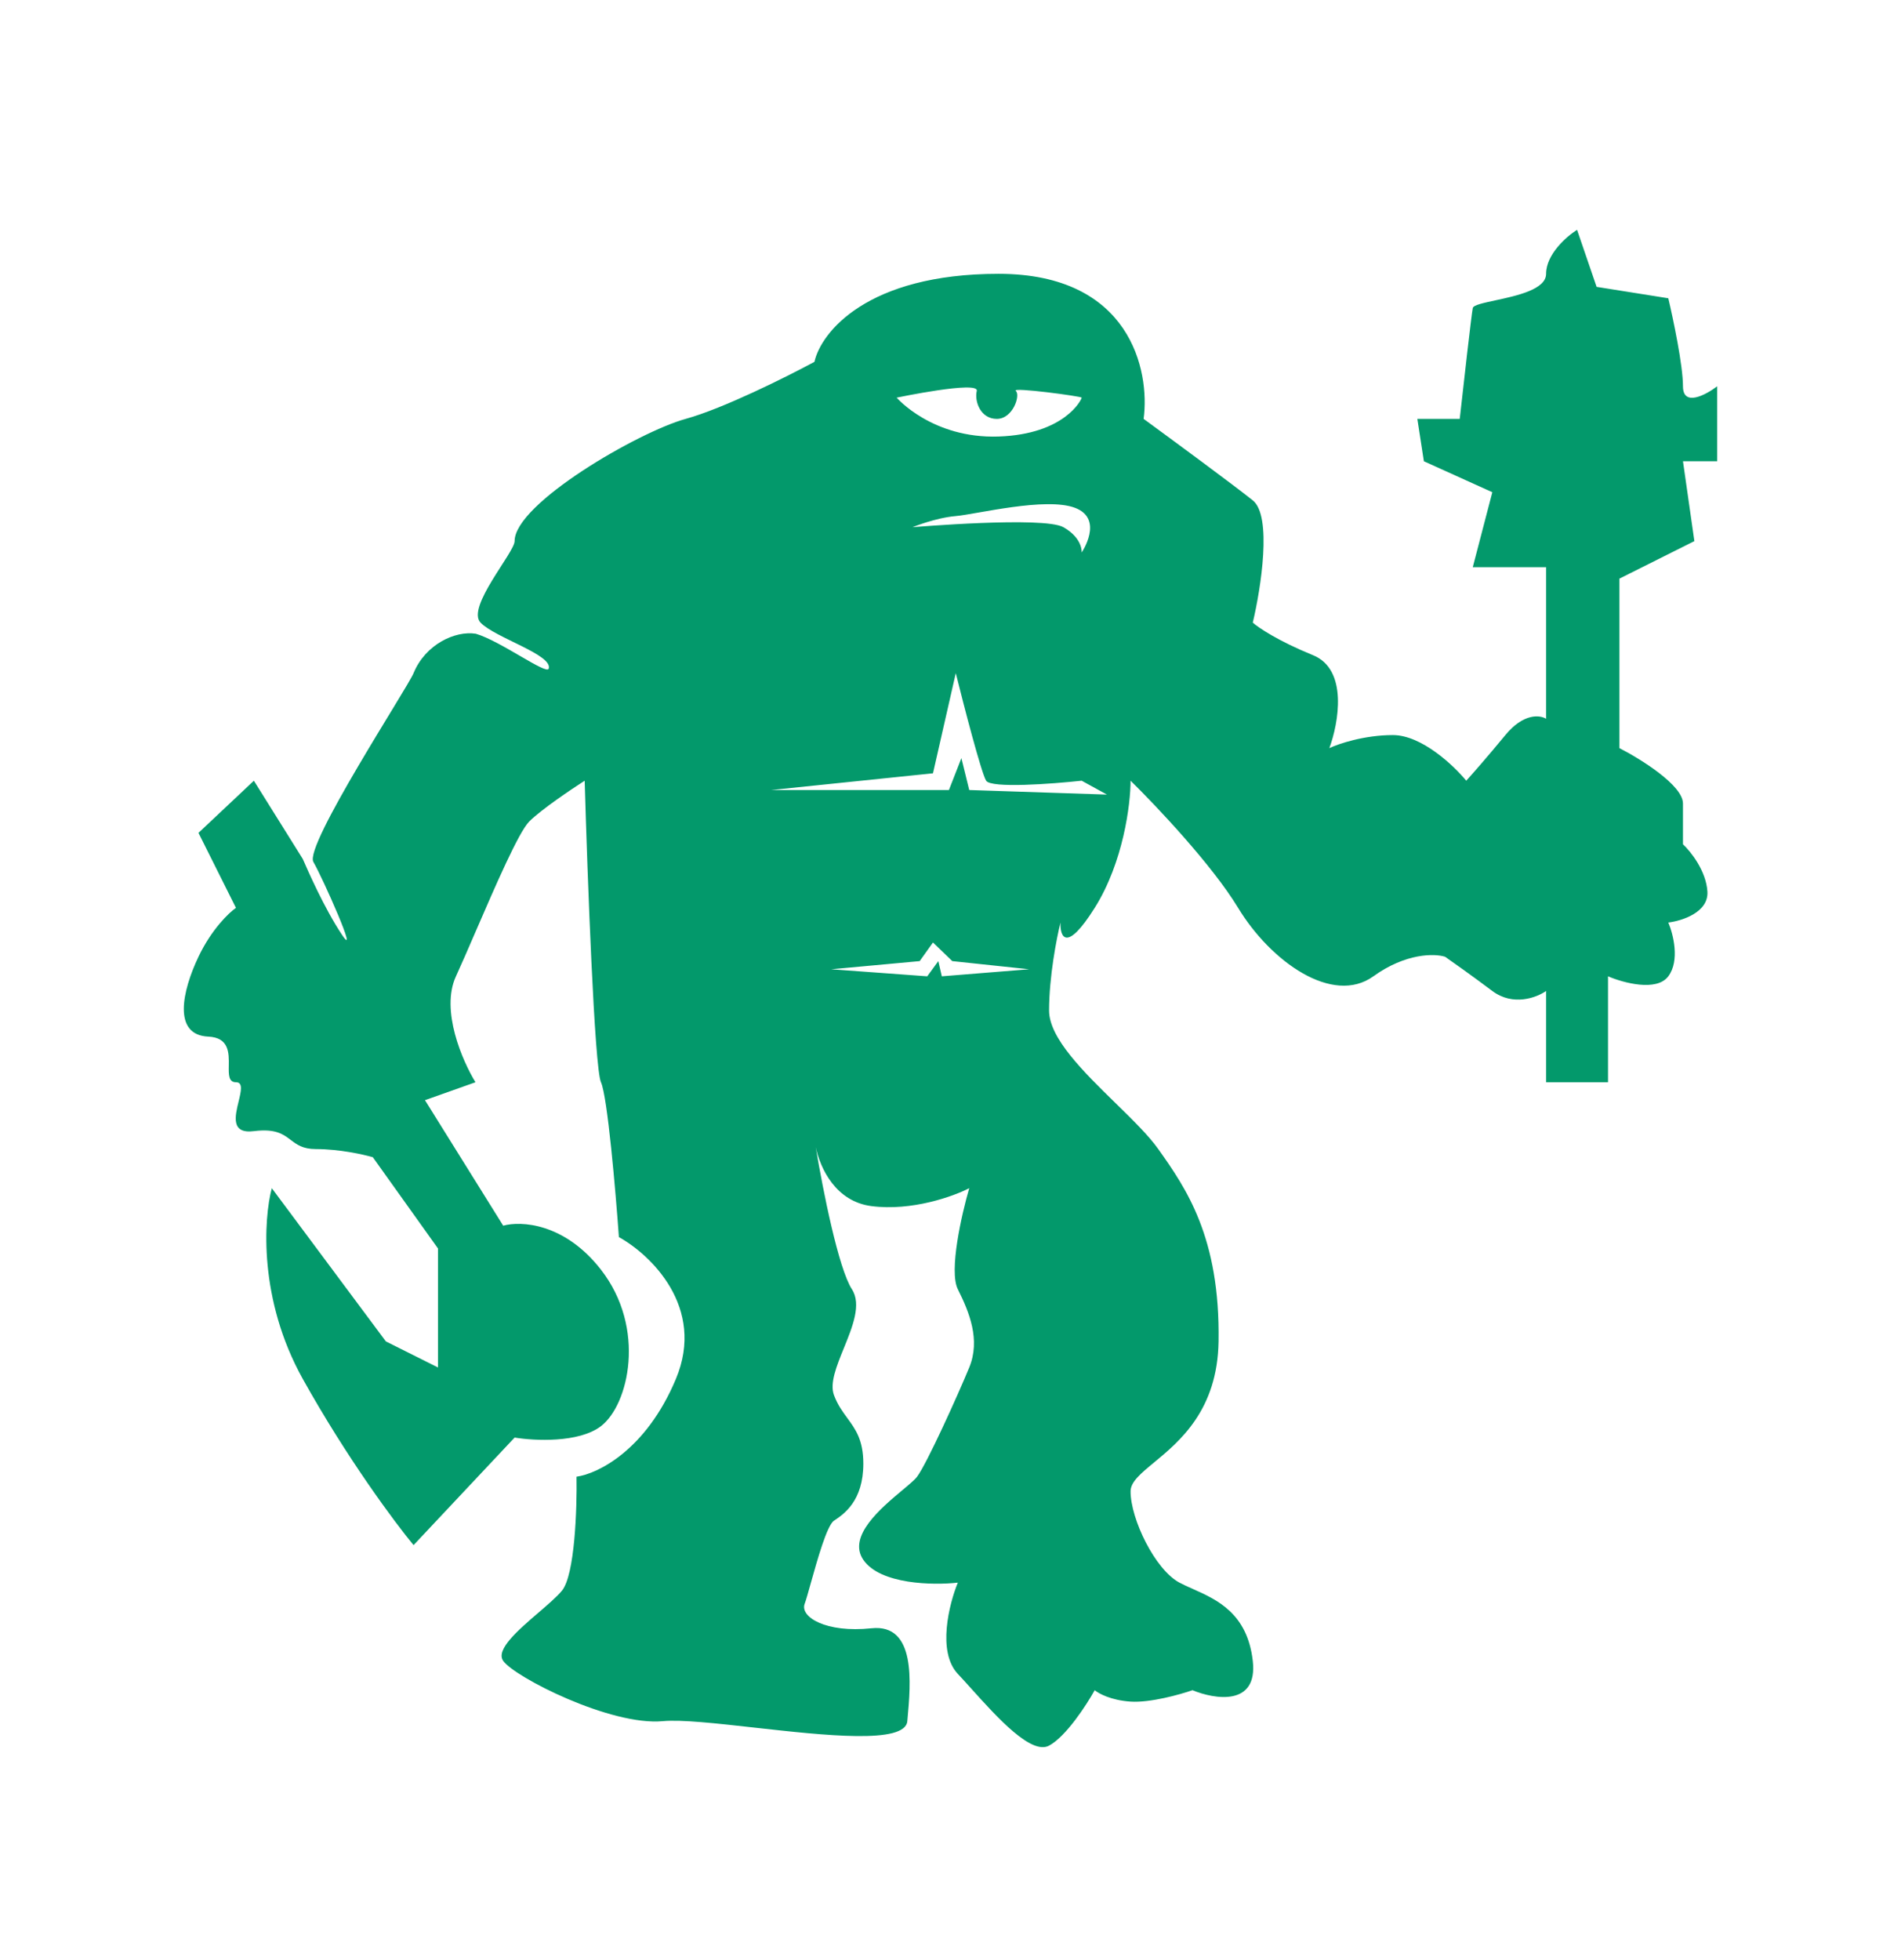 <svg width="98" height="101" viewBox="0 0 98 101" fill="none" xmlns="http://www.w3.org/2000/svg">
<g id="cyclops">
<path id="cyclops_2" fill-rule="evenodd" clip-rule="evenodd" d="M15.608 71.068C13.323 66.969 13.592 62.807 14.012 61.239L19.892 69.136L22.58 70.48V64.348L19.22 59.643C18.744 59.503 17.489 59.223 16.28 59.223C15.607 59.223 15.3 58.99 14.989 58.754C14.601 58.459 14.206 58.159 13.088 58.299C11.893 58.449 12.114 57.536 12.301 56.768C12.429 56.239 12.54 55.779 12.164 55.779C11.781 55.779 11.787 55.39 11.795 54.928C11.805 54.275 11.818 53.476 10.736 53.427C8.888 53.343 9.392 51.075 10.232 49.311C10.904 47.899 11.8 47.042 12.164 46.791L10.232 42.926L13.088 40.238L15.608 44.27C15.878 44.884 16.707 46.791 17.628 48.176C18.549 49.561 16.638 45.252 16.155 44.424C15.671 43.595 21.01 35.452 21.32 34.694C21.925 33.215 23.463 32.495 24.527 32.663C25.787 33.026 28.18 34.797 28.286 34.464C28.514 33.749 25.524 32.873 24.773 32.09C24.023 31.307 26.529 28.474 26.529 27.889C26.529 25.957 32.913 22.261 35.349 21.589C37.298 21.051 40.586 19.405 41.986 18.649C42.322 17.137 44.691 14.113 51.478 14.113C58.266 14.113 59.291 19.097 58.955 21.589C60.411 22.653 63.575 24.983 64.583 25.789C65.591 26.596 65.003 30.326 64.583 32.09C64.863 32.342 65.877 33.031 67.691 33.77C69.506 34.509 69.007 37.27 68.531 38.558C69.007 38.334 70.329 37.886 71.807 37.886C73.286 37.886 74.944 39.454 75.588 40.238C75.868 39.93 76.663 39.029 77.604 37.886C78.545 36.743 79.396 36.85 79.704 37.046V29.233H75.924L76.932 25.369L73.403 23.773L73.067 21.589H75.252C75.448 19.825 75.856 16.213 75.924 15.877C75.954 15.725 76.455 15.617 77.083 15.482C78.194 15.243 79.704 14.918 79.704 14.113C79.704 13.104 80.768 12.18 81.3 11.844L82.308 14.785L86.004 15.373C86.256 16.437 86.76 18.834 86.76 19.909C86.76 20.984 87.936 20.357 88.525 19.909V23.773H86.76L87.348 27.889L83.484 29.822V38.558C84.576 39.118 86.76 40.473 86.76 41.414V43.514C87.152 43.878 87.953 44.875 88.02 45.95C88.088 47.026 86.704 47.463 86.004 47.547C86.256 48.135 86.609 49.512 86.004 50.319C85.4 51.125 83.68 50.655 82.896 50.319V55.779H79.704V51.075C79.228 51.411 78.007 51.881 76.932 51.075C75.856 50.268 74.86 49.563 74.496 49.311C73.964 49.143 72.48 49.109 70.799 50.319C68.699 51.831 65.507 49.563 63.827 46.791C62.483 44.573 59.571 41.498 58.283 40.238C58.283 41.442 57.913 44.438 56.434 46.791C54.956 49.143 54.642 48.275 54.67 47.547C54.474 48.331 54.082 50.336 54.082 52.083C54.082 53.508 55.87 55.254 57.509 56.856C58.382 57.709 59.214 58.522 59.711 59.223C61.139 61.239 62.903 63.76 62.819 69.136C62.764 72.676 60.814 74.286 59.489 75.38C58.802 75.948 58.283 76.377 58.283 76.864C58.283 78.292 59.543 80.897 60.803 81.569C61.011 81.68 61.246 81.784 61.493 81.894C62.736 82.449 64.303 83.148 64.583 85.601C64.852 87.953 62.623 87.589 61.475 87.113C60.831 87.337 59.291 87.768 58.283 87.701C57.275 87.634 56.63 87.281 56.434 87.113C56.014 87.869 54.956 89.499 54.082 89.969C53.163 90.464 51.411 88.519 50.078 87.04C49.827 86.761 49.591 86.499 49.378 86.273C48.303 85.13 48.93 82.661 49.378 81.569C48.118 81.709 45.379 81.669 44.506 80.393C43.676 79.18 45.417 77.725 46.522 76.801C46.871 76.509 47.157 76.27 47.278 76.108C47.782 75.436 49.378 71.908 49.966 70.48C50.554 69.052 49.966 67.624 49.378 66.448C48.908 65.507 49.574 62.584 49.966 61.239C49.154 61.659 47.009 62.432 44.926 62.163C43.084 61.926 42.288 60.226 42.051 59.12C42.423 61.343 43.223 65.373 43.918 66.448C44.421 67.226 43.952 68.378 43.502 69.483C43.127 70.406 42.764 71.296 42.994 71.908C43.179 72.403 43.433 72.749 43.68 73.087C44.103 73.665 44.506 74.215 44.506 75.436C44.506 77.368 43.498 78.04 42.994 78.376C42.632 78.617 42.141 80.371 41.799 81.591C41.664 82.072 41.553 82.471 41.482 82.661C41.23 83.333 42.574 84.173 44.926 83.921C47.234 83.674 46.953 86.743 46.783 88.604L46.774 88.709C46.665 89.906 42.536 89.447 38.911 89.043C36.941 88.823 35.12 88.62 34.173 88.709C31.485 88.961 26.529 86.441 25.941 85.601C25.538 85.026 26.71 84.018 27.759 83.115C28.243 82.7 28.7 82.307 28.965 81.989C29.637 81.182 29.749 77.732 29.721 76.108C30.785 75.968 33.3 74.764 34.845 71.068C36.391 67.372 33.529 64.656 31.905 63.76C31.737 61.407 31.317 56.518 30.981 55.779C30.645 55.04 30.281 45.11 30.141 40.238C29.441 40.686 27.89 41.733 27.285 42.338C26.738 42.885 25.534 45.669 24.527 47.996C24.141 48.888 23.784 49.713 23.505 50.319C22.698 52.066 23.84 54.687 24.512 55.779L21.908 56.703L25.941 63.172C26.837 62.919 29.099 63.02 30.981 65.44C33.333 68.464 32.409 72.412 30.981 73.504C29.838 74.378 27.537 74.26 26.529 74.092L21.32 79.636C20.368 78.488 17.893 75.167 15.608 71.068ZM51.478 22.498C54.903 22.382 55.762 20.583 55.762 20.495C55.762 20.426 52.111 19.936 52.365 20.147C52.619 20.358 52.223 21.59 51.387 21.59C50.551 21.59 50.226 20.692 50.354 20.147C50.481 19.603 46.224 20.495 46.224 20.495C46.224 20.495 48.053 22.614 51.478 22.498ZM55.428 26.177C53.922 25.599 50.324 26.508 49.272 26.598C48.22 26.688 47.041 27.172 47.041 27.172C47.041 27.172 53.806 26.598 54.82 27.172C55.833 27.746 55.762 28.477 55.762 28.477C55.762 28.477 56.933 26.756 55.428 26.177ZM39.756 40.718H48.919L49.562 39.073L49.966 40.718L57.065 40.953L55.762 40.238C54.225 40.405 51.089 40.638 50.838 40.238C50.588 39.839 49.69 36.375 49.272 34.694L48.097 39.856L39.756 40.718ZM47.802 50.319L42.848 49.956L47.411 49.536L48.097 48.575L49.093 49.536L53.056 49.956L48.552 50.319L48.372 49.536L47.802 50.319Z" fill="#03996B"/>
</g>
</svg>
